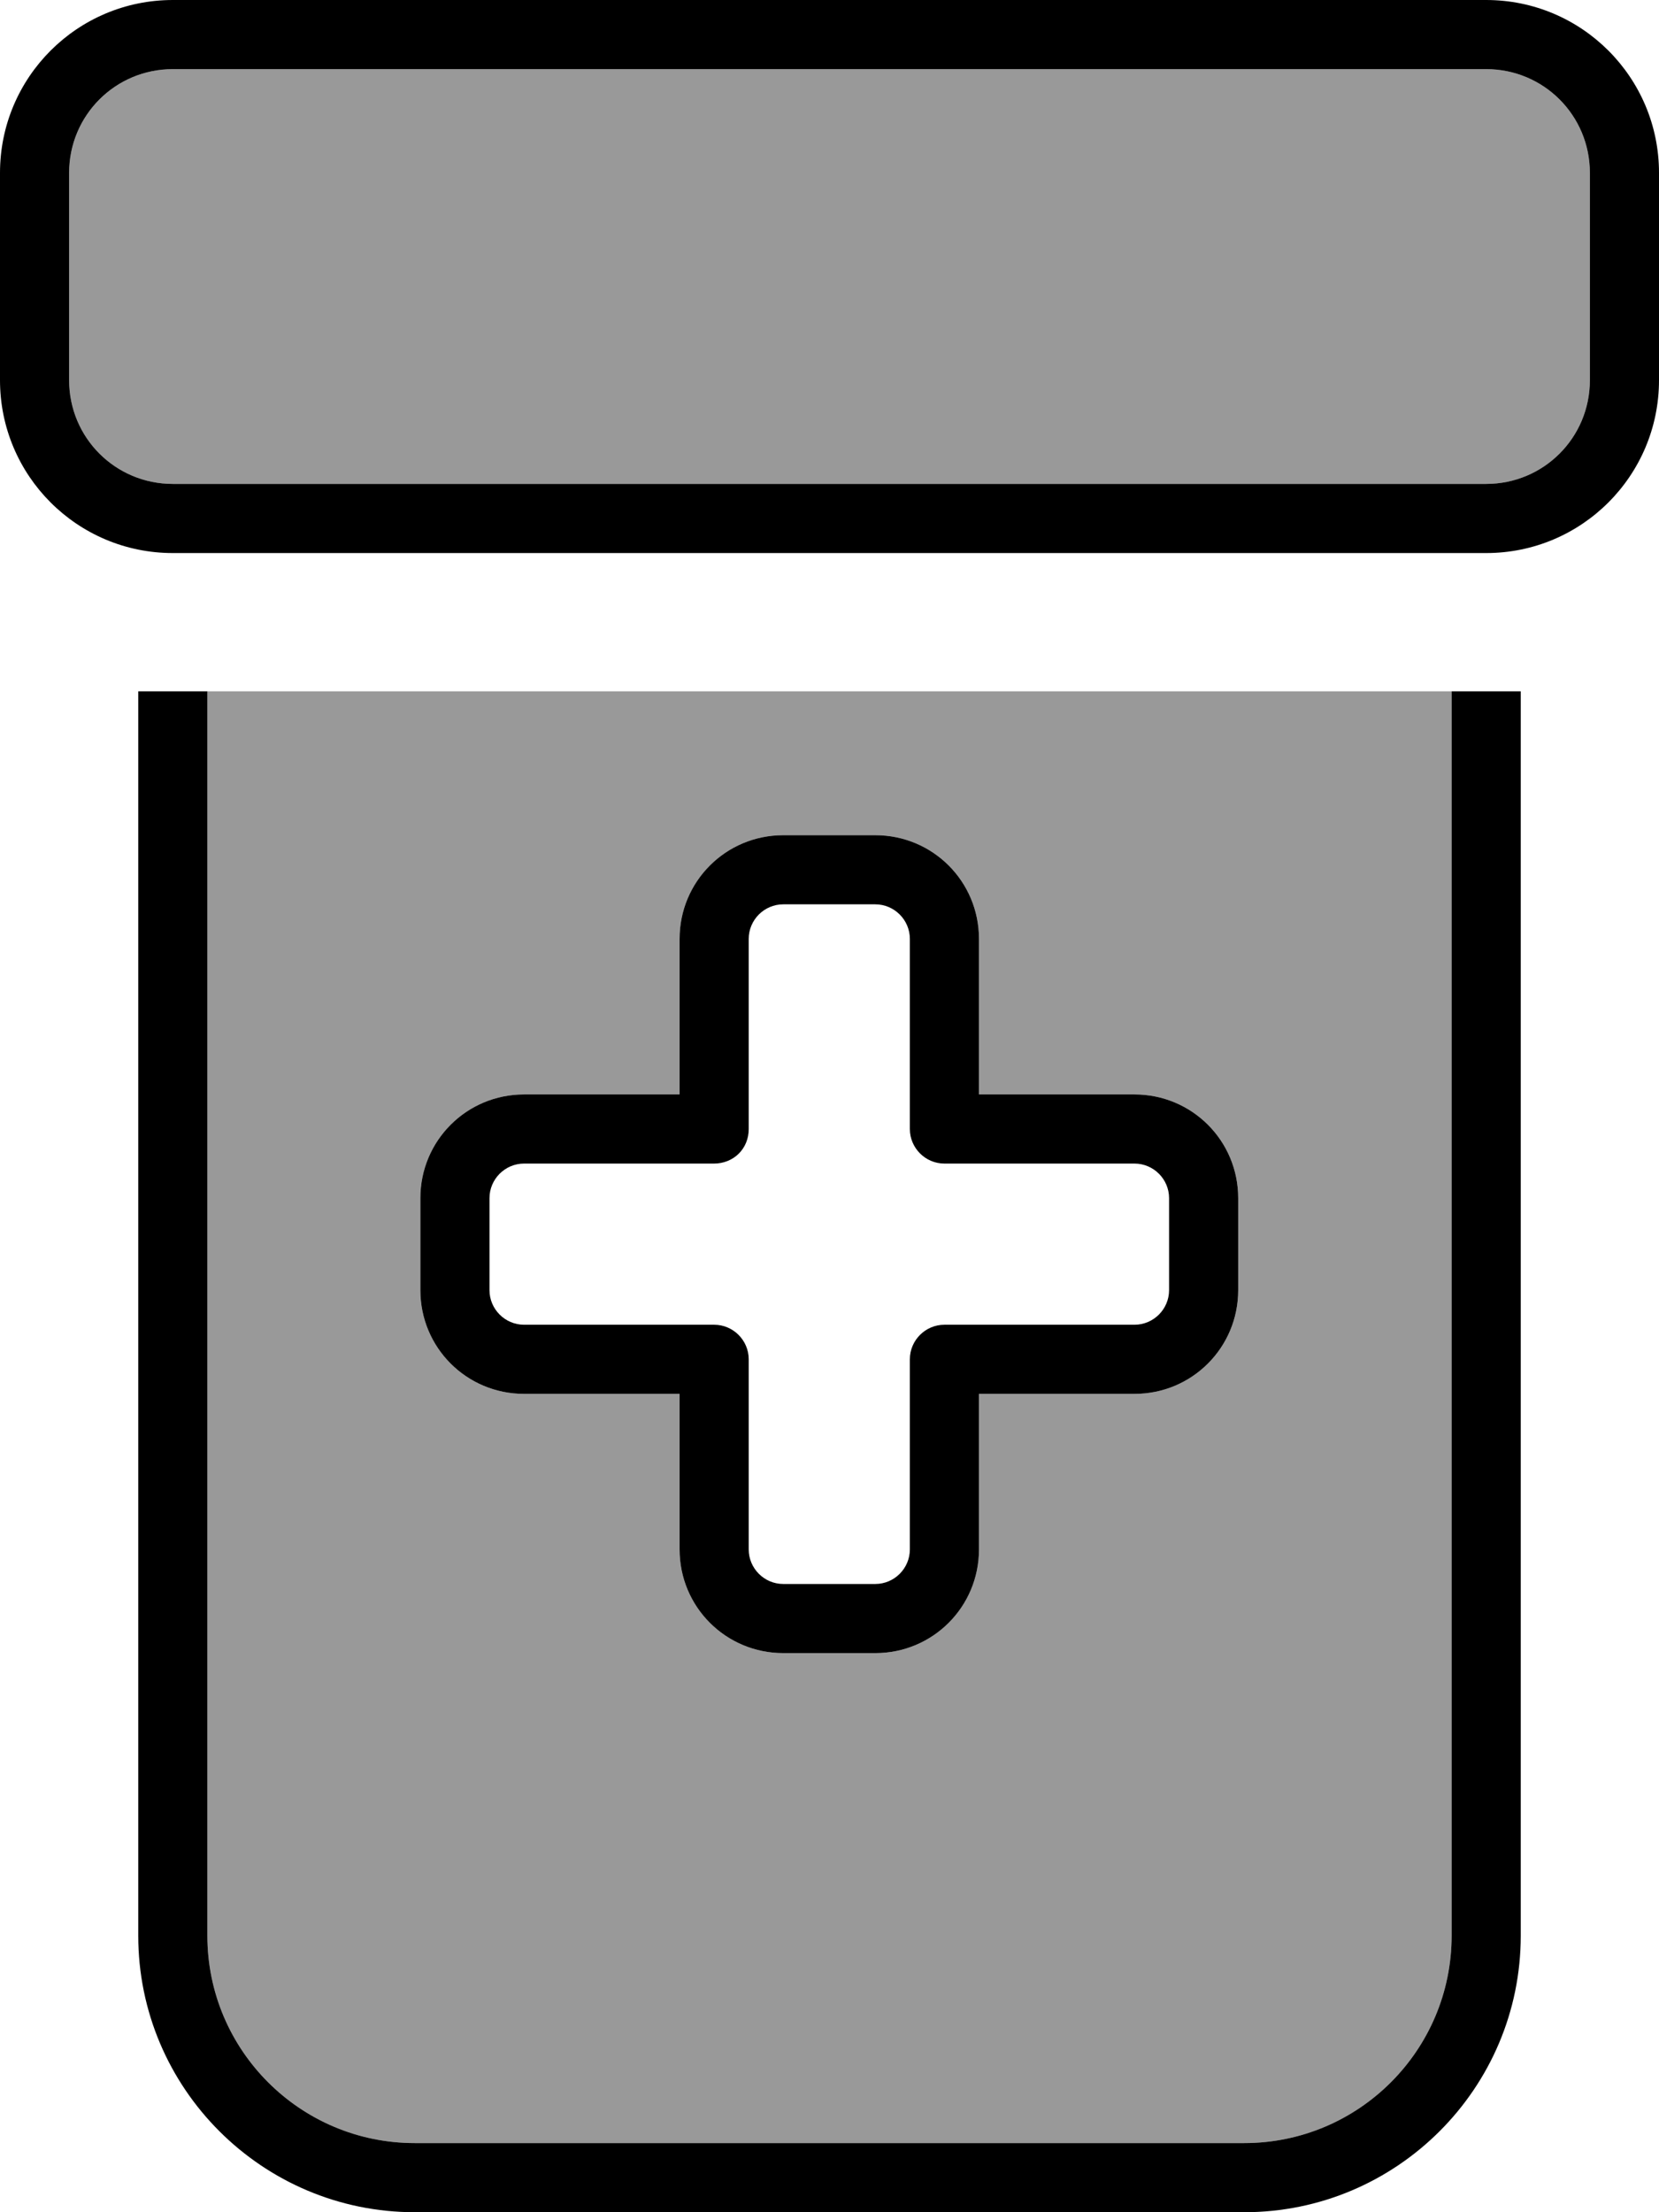 <svg fill="currentColor" xmlns="http://www.w3.org/2000/svg" viewBox="0 0 384 512"><!--! Font Awesome Pro 6.7.2 by @fontawesome - https://fontawesome.com License - https://fontawesome.com/license (Commercial License) Copyright 2024 Fonticons, Inc. --><defs><style>.fa-secondary{opacity:.4}</style></defs><path class="fa-secondary" d="M16 40l0 48c0 13.3 10.7 24 24 24l304 0c13.3 0 24-10.7 24-24l0-48c0-13.3-10.7-24-24-24L40 16C26.7 16 16 26.7 16 40zM48 160l0 288c0 26.5 21.5 48 48 48l192 0c26.5 0 48-21.5 48-48l0-288L48 160zM97.3 277.3c0-13.3 10.7-24 24-24l36 0 0-36c0-13.3 10.7-24 24-24l21.3 0c13.3 0 24 10.7 24 24l0 36 36 0c13.3 0 24 10.7 24 24l0 21.3c0 13.3-10.7 24-24 24l-36 0 0 36c0 13.3-10.7 24-24 24l-21.3 0c-13.3 0-24-10.7-24-24l0-36-36 0c-13.3 0-24-10.7-24-24l0-21.3z"/><path class="fa-primary" d="M344 16c13.3 0 24 10.7 24 24l0 48c0 13.3-10.7 24-24 24L40 112c-13.3 0-24-10.7-24-24l0-48c0-13.3 10.7-24 24-24l304 0zM40 0C17.9 0 0 17.9 0 40L0 88c0 22.1 17.9 40 40 40l304 0c22.1 0 40-17.9 40-40l0-48c0-22.1-17.9-40-40-40L40 0zM32 160l0 288c0 35.3 28.7 64 64 64l192 0c35.3 0 64-28.7 64-64l0-288-16 0 0 288c0 26.5-21.5 48-48 48L96 496c-26.5 0-48-21.5-48-48l0-288-16 0zm141.3 57.3c0-4.4 3.6-8 8-8l21.3 0c4.4 0 8 3.6 8 8l0 44c0 4.4 3.6 8 8 8l44 0c4.4 0 8 3.6 8 8l0 21.3c0 4.4-3.6 8-8 8l-44 0c-4.4 0-8 3.6-8 8l0 44c0 4.4-3.6 8-8 8l-21.3 0c-4.4 0-8-3.6-8-8l0-44c0-4.4-3.6-8-8-8l-44 0c-4.4 0-8-3.6-8-8l0-21.3c0-4.4 3.6-8 8-8l44 0c2.1 0 4.2-.8 5.7-2.3s2.3-3.5 2.3-5.7l0-44zm8-24c-13.3 0-24 10.7-24 24l0 36-36 0c-13.3 0-24 10.7-24 24l0 21.3c0 13.3 10.7 24 24 24l36 0 0 36c0 13.3 10.7 24 24 24l21.3 0c13.3 0 24-10.7 24-24l0-36 36 0c13.3 0 24-10.7 24-24l0-21.3c0-13.3-10.7-24-24-24l-36 0 0-36c0-13.3-10.7-24-24-24l-21.3 0z"/></svg>